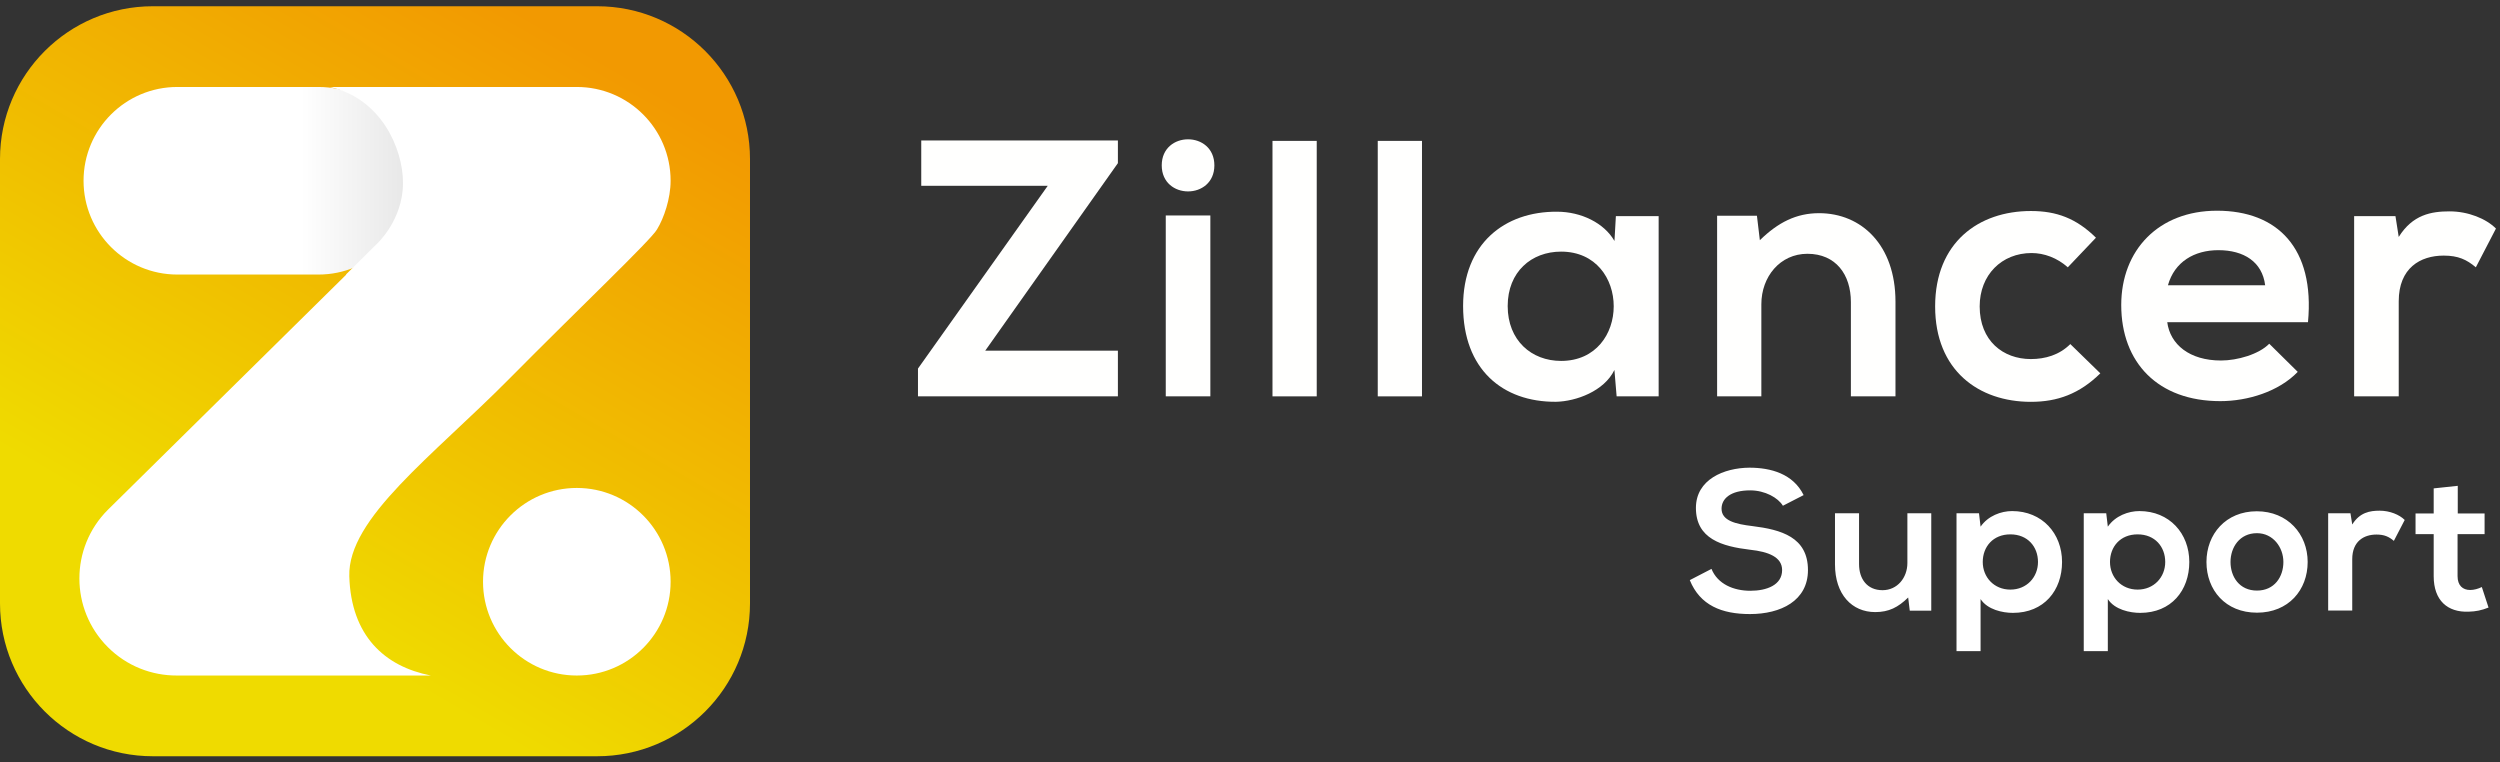 <svg width="200" height="61" viewBox="0 0 200 61" fill="none" xmlns="http://www.w3.org/2000/svg">
<rect x="0" y="0" width="200" height="61" fill="#333333" stroke="none"/>
<g clip-path="url(#clip0_107_456)">
<path d="M73.7 11.239L89.432 11.239L89.432 13.052L78.819 28.053L89.432 28.053L89.432 31.709L73.438 31.709L73.438 29.485L83.818 14.866L73.7 14.866L73.7 11.239Z" fill="#FFFFFE"/>
<path d="M97.15 13.229C97.15 16.008 92.939 16.008 92.939 13.229C92.939 10.45 97.15 10.45 97.15 13.229ZM93.261 17.235L93.261 31.709L96.828 31.709L96.828 17.235L93.261 17.235Z" fill="#FFFFFE"/>
<path d="M105.338 11.271L105.338 31.709L101.799 31.709L101.799 11.271L105.338 11.271Z" fill="#FFFFFE"/>
<path d="M113.759 11.271L113.759 31.709L110.22 31.709L110.22 11.271L113.759 11.271Z" fill="#FFFFFE"/>
<path d="M129.27 17.291L132.692 17.291L132.692 31.704L129.33 31.704L129.153 29.597C128.333 31.294 126.085 32.111 124.476 32.143C120.205 32.171 117.048 29.541 117.048 24.482C117.048 19.511 120.354 16.909 124.565 16.937C126.495 16.937 128.337 17.842 129.157 19.278L129.27 17.291ZM120.615 24.486C120.615 27.233 122.518 28.873 124.886 28.873C130.501 28.873 130.501 20.13 124.886 20.13C122.518 20.13 120.615 21.739 120.615 24.486Z" fill="#FFFFFE"/>
<path d="M148.071 31.709L148.071 24.164C148.071 21.972 146.872 20.303 144.592 20.303C142.4 20.303 140.908 22.145 140.908 24.337L140.908 31.704L137.369 31.704L137.369 17.259L140.554 17.259L140.788 19.217C142.252 17.786 143.711 17.054 145.525 17.054C148.915 17.054 151.638 19.599 151.638 24.132L151.638 31.704L148.071 31.704L148.071 31.709Z" fill="#FFFFFE"/>
<path d="M168.026 29.867C166.361 31.503 164.604 32.147 162.472 32.147C158.29 32.147 154.811 29.633 154.811 24.514C154.811 19.398 158.29 16.881 162.472 16.881C164.519 16.881 166.1 17.464 167.676 19.016L165.424 21.385C164.575 20.625 163.522 20.243 162.528 20.243C160.132 20.243 158.374 21.996 158.374 24.514C158.374 27.261 160.244 28.725 162.468 28.725C163.61 28.725 164.748 28.403 165.625 27.526L168.026 29.867Z" fill="#FFFFFE"/>
<path d="M173.379 25.773C173.612 27.558 175.164 28.841 177.678 28.841C178.993 28.841 180.718 28.343 181.539 27.498L183.819 29.75C182.299 31.331 179.813 32.091 177.622 32.091C172.651 32.091 169.699 29.022 169.699 24.401C169.699 20.014 172.683 16.857 177.36 16.857C182.186 16.857 185.198 19.841 184.639 25.777L173.379 25.777L173.379 25.773ZM181.213 22.821C180.98 20.951 179.516 20.014 177.469 20.014C175.538 20.014 173.958 20.951 173.435 22.821L181.213 22.821Z" fill="#FFFFFE"/>
<path d="M191.637 17.291L191.898 18.956C193.008 17.174 194.5 16.909 195.964 16.909C197.456 16.909 198.888 17.492 199.676 18.284L198.067 21.385C197.335 20.77 196.664 20.448 195.494 20.448C193.623 20.448 191.898 21.441 191.898 24.104L191.898 31.704L188.331 31.704L188.331 17.291L191.637 17.291Z" fill="#FFFFFE"/>
<path d="M144.29 39.608C143.453 37.904 141.67 37.414 139.949 37.414C137.914 37.43 135.673 38.361 135.673 40.634C135.673 43.112 137.756 43.711 140.013 43.98C141.48 44.138 142.569 44.564 142.569 45.605C142.569 46.805 141.338 47.262 140.028 47.262C138.687 47.262 137.409 46.726 136.919 45.511L135.183 46.41C136.004 48.43 137.74 49.125 139.997 49.125C142.459 49.125 144.637 48.067 144.637 45.605C144.637 42.97 142.49 42.37 140.186 42.086C138.86 41.928 137.724 41.66 137.724 40.697C137.724 39.876 138.466 39.229 140.013 39.229C141.212 39.229 142.254 39.829 142.632 40.46L144.29 39.608ZM146.799 41.06V45.148C146.799 47.562 148.157 48.967 150.019 48.967C151.108 48.967 151.849 48.588 152.654 47.799L152.781 48.856H154.501V41.06H152.591V45.037C152.591 46.221 151.786 47.215 150.602 47.215C149.372 47.215 148.724 46.315 148.724 45.132V41.06H146.799ZM160.829 47.168C159.519 47.168 158.62 46.173 158.62 44.958C158.62 43.743 159.441 42.749 160.829 42.749C162.218 42.749 163.039 43.743 163.039 44.958C163.039 46.173 162.139 47.168 160.829 47.168ZM158.446 52.092V47.925C158.999 48.777 160.214 49.03 161.034 49.03C163.528 49.03 164.964 47.231 164.964 44.958C164.964 42.67 163.37 40.886 160.971 40.886C160.087 40.886 159.046 41.265 158.446 42.133L158.32 41.06H156.521V52.092H158.446ZM171.009 47.168C169.699 47.168 168.799 46.173 168.799 44.958C168.799 43.743 169.62 42.749 171.009 42.749C172.398 42.749 173.218 43.743 173.218 44.958C173.218 46.173 172.319 47.168 171.009 47.168ZM168.626 52.092V47.925C169.178 48.777 170.393 49.03 171.214 49.03C173.708 49.03 175.144 47.231 175.144 44.958C175.144 42.67 173.55 40.886 171.151 40.886C170.267 40.886 169.225 41.265 168.626 42.133L168.499 41.06H166.7V52.092H168.626ZM180.541 40.902C178.064 40.902 176.517 42.733 176.517 44.958C176.517 47.199 178.032 49.014 180.557 49.014C183.082 49.014 184.613 47.199 184.613 44.958C184.613 42.733 183.019 40.902 180.541 40.902ZM180.556 42.654C181.85 42.654 182.671 43.79 182.671 44.958C182.671 46.142 181.961 47.246 180.556 47.246C179.152 47.246 178.441 46.142 178.441 44.958C178.441 43.79 179.167 42.654 180.556 42.654ZM186.253 41.06V48.84H188.179V44.737C188.179 43.301 189.11 42.764 190.12 42.764C190.751 42.764 191.114 42.938 191.509 43.27L192.377 41.597C191.951 41.17 191.178 40.855 190.373 40.855C189.584 40.855 188.779 40.997 188.179 41.959L188.037 41.06H186.253ZM194.695 39.071V41.076H193.243V42.733H194.695V46.094C194.695 48.036 195.8 48.998 197.489 48.935C198.073 48.919 198.53 48.825 199.083 48.604L198.546 46.962C198.262 47.105 197.915 47.199 197.615 47.199C197.015 47.199 196.605 46.836 196.605 46.094V42.733H198.767V41.076H196.621V38.866L194.695 39.071Z" fill="white"/>
<path d="M12.228 0.5C5.474 0.5 0 5.974 0 12.728V48.272C0 55.025 5.474 60.5 12.228 60.5H47.772C54.525 60.5 60 55.025 60 48.272V12.728C60 5.974 54.525 0.5 47.772 0.5H12.228Z" fill="url(#paint0_linear_107_456)"/>
<path d="M14.187 6.958C10.044 6.958 6.684 10.317 6.684 14.461C6.684 18.605 10.044 21.964 14.187 21.964H25.477C29.621 21.964 32.98 18.605 32.98 14.461C32.98 10.317 29.621 6.958 25.477 6.958H14.187Z" fill="url(#paint1_linear_107_456)"/>
<mask id="mask0_107_456" style="mask-type:luminance" maskUnits="userSpaceOnUse" x="-274" y="-223" width="760" height="414">
<path d="M-273.302 -222.972H485.067V190.576H-273.302V-222.972Z" fill="white"/>
</mask>
<g mask="url(#mask0_107_456)">
<path d="M53.649 46.539C53.649 50.683 50.289 54.042 46.145 54.042C42.002 54.042 38.642 50.683 38.642 46.539C38.642 42.396 42.002 39.036 46.145 39.036C50.289 39.036 53.649 42.396 53.649 46.539Z" fill="white"/>
</g>
<mask id="mask1_107_456" style="mask-type:luminance" maskUnits="userSpaceOnUse" x="-274" y="-223" width="760" height="414">
<path d="M-273.302 -222.972H485.067V190.576H-273.302V-222.972Z" fill="white"/>
</mask>
<g mask="url(#mask1_107_456)">
<path d="M46.145 6.958H26.379C30.463 7.855 32.239 11.853 32.239 14.631C32.239 17.634 30.13 19.529 30.13 19.529L27.672 21.964H27.706L8.626 40.787C5.593 43.819 5.593 48.736 8.626 51.769C10.151 53.294 12.153 54.051 14.153 54.042C14.164 54.042 14.176 54.042 14.187 54.042H34.468C30.749 53.313 28.082 50.842 27.944 46.105C27.807 41.463 34.597 36.509 40.744 30.301C46.334 24.655 52.111 19.171 52.565 18.347C53.116 17.448 53.649 15.883 53.649 14.461C53.649 10.317 50.289 6.958 46.145 6.958Z" fill="white"/>
</g>
</g>
<defs>
<linearGradient id="paint0_linear_107_456" x1="53.304" y1="-9.55" x2="3.282" y2="76.417" gradientUnits="userSpaceOnUse">
<stop stop-color="#F29901"/>
<stop offset="0.15" stop-color="#F29901"/>
<stop offset="0.663" stop-color="#EFDB00"/>
<stop offset="0.836" stop-color="#EFDB00"/>
<stop offset="1" stop-color="#EFDB00"/>
</linearGradient>
<linearGradient id="paint1_linear_107_456" x1="6.684" y1="14.461" x2="32.98" y2="14.461" gradientUnits="userSpaceOnUse">
<stop stop-color="white"/>
<stop offset="0.661" stop-color="white"/>
<stop offset="1" stop-color="#E6E6E6"/>
</linearGradient>
<clipPath id="clip0_107_456">
<rect width="199.676" height="60" fill="white" transform="translate(0 0.5)"/>
</clipPath>
</defs>
</svg>
